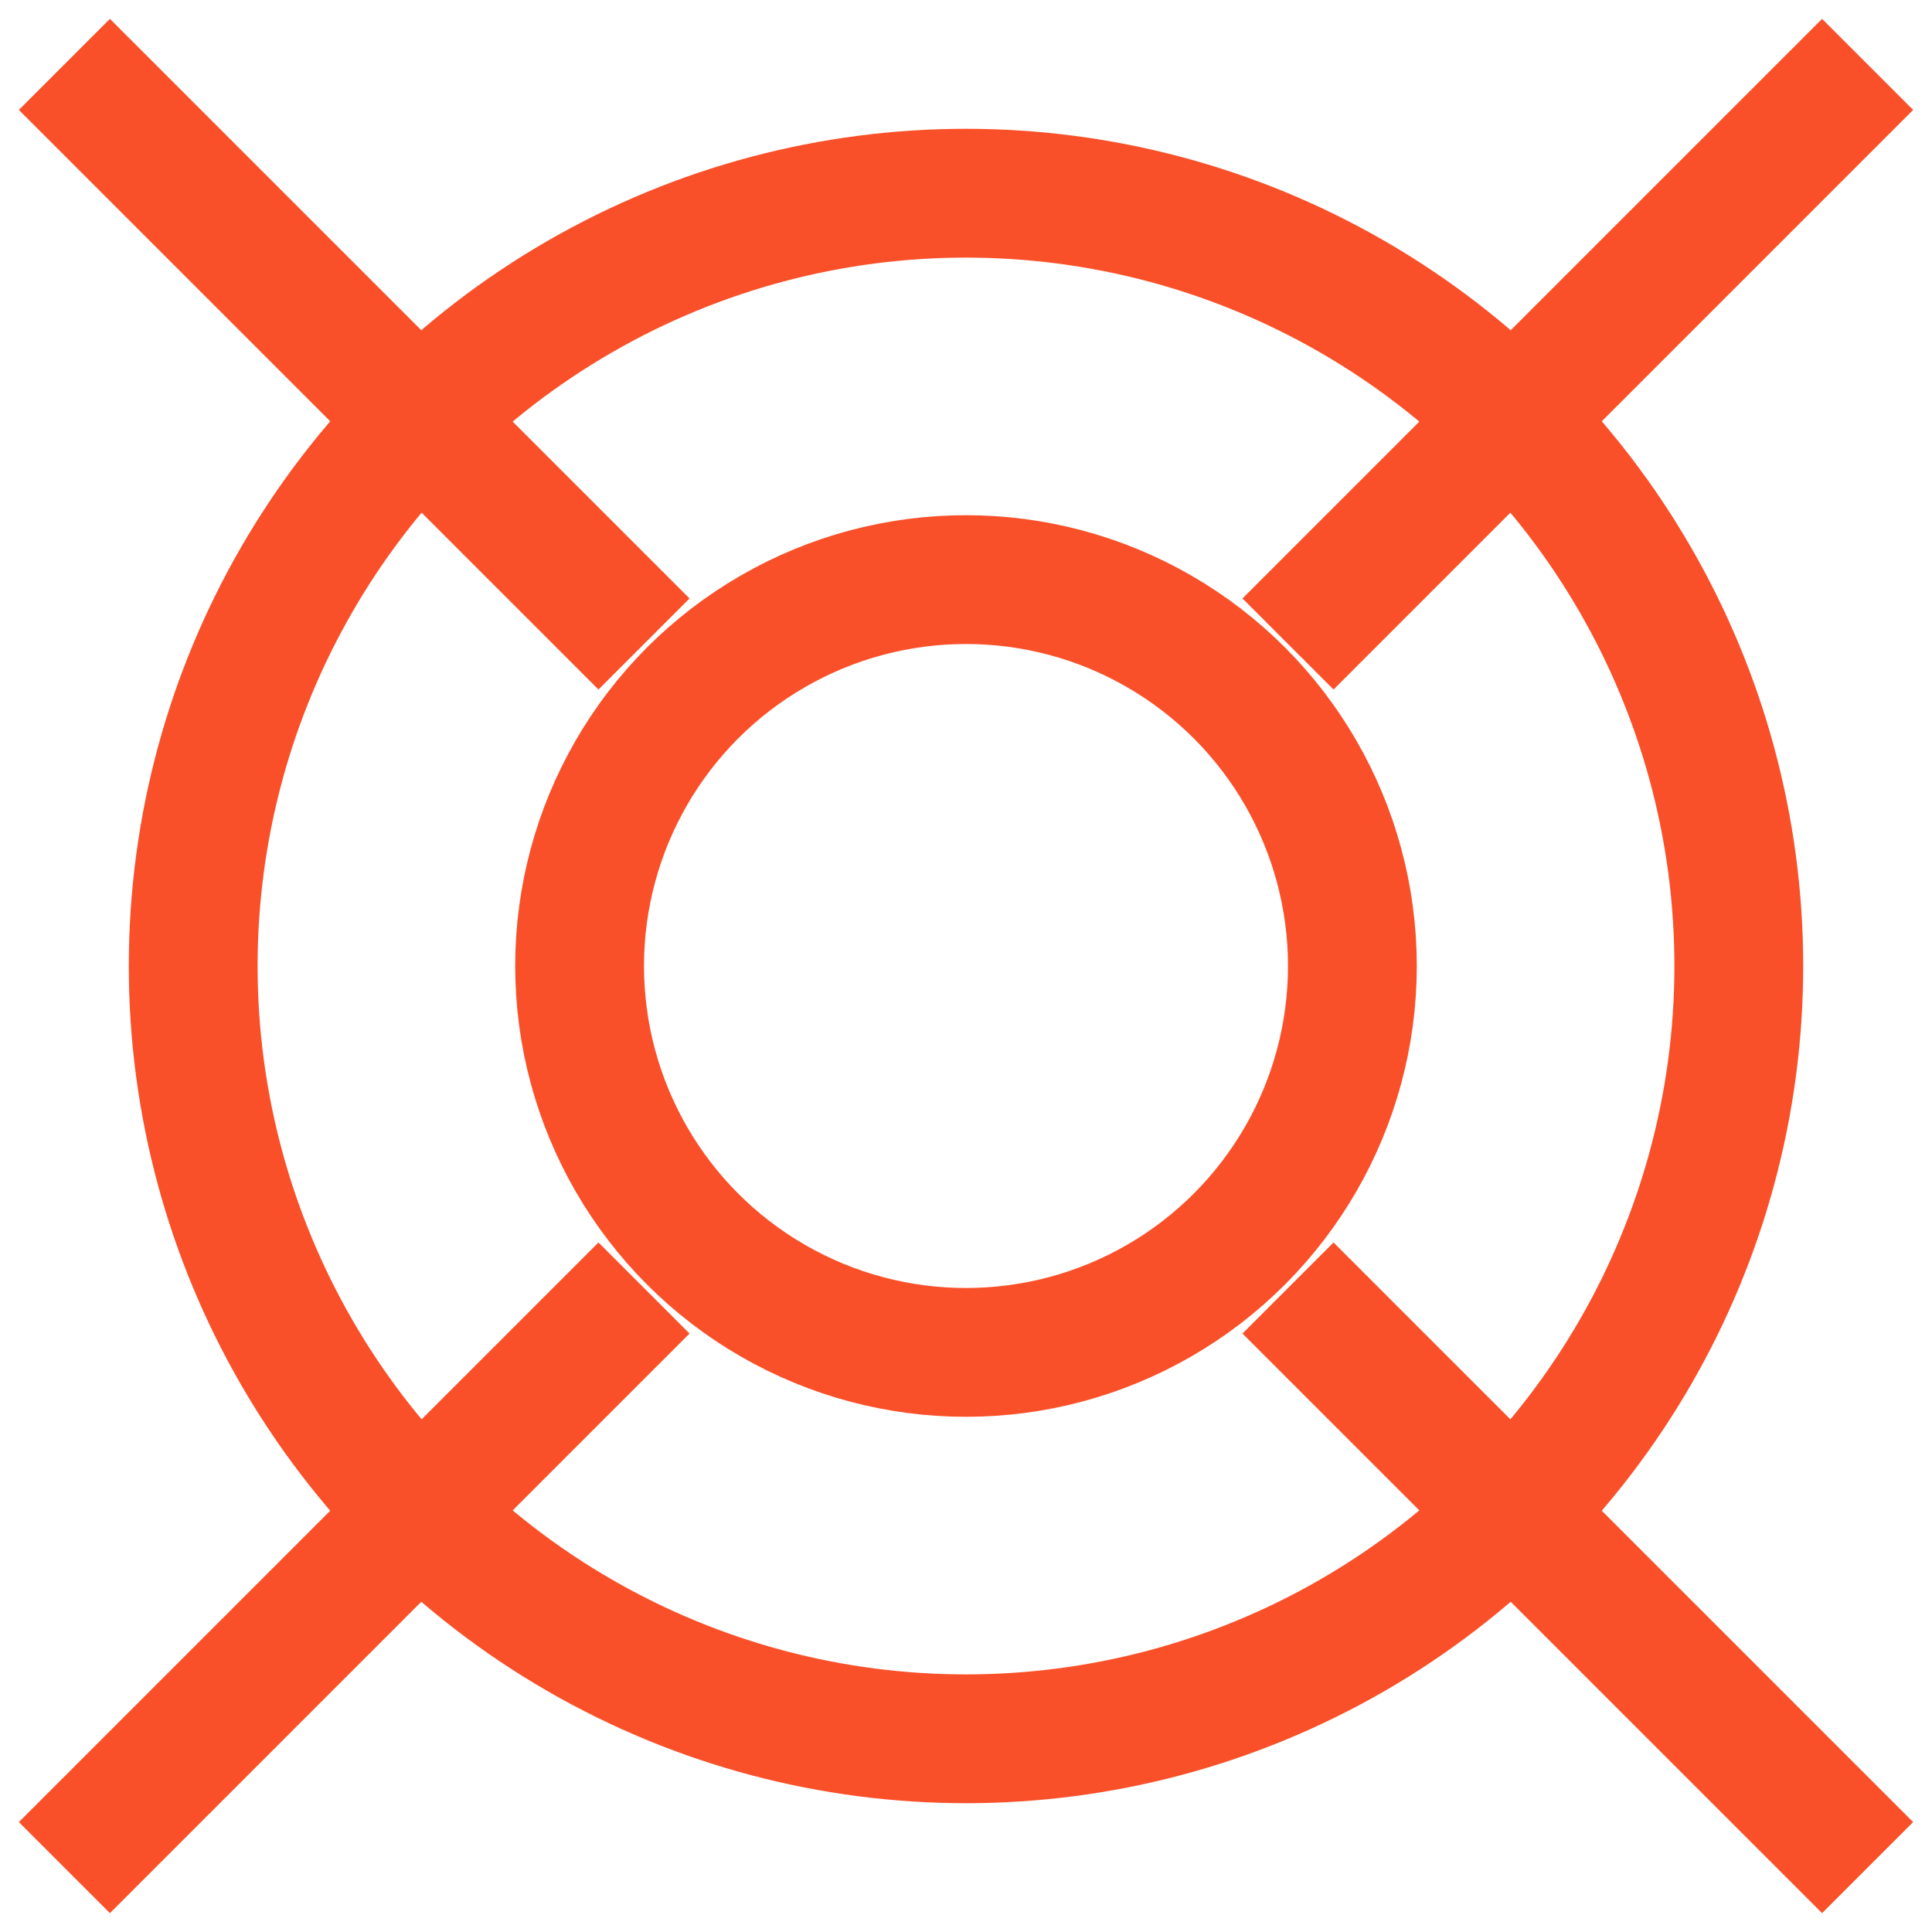 ﻿<svg xmlns="http://www.w3.org/2000/svg" version="1.1" width="30" height="30">
  <circle cx="15" cy="15" r="6" stroke="#f9502a" stroke-width="2" fill-opacity="0"></circle>
  <circle cx="15" cy="15" r="12" stroke="#f9502a" stroke-width="2" fill-opacity="0"></circle>
  <line x1="1" y1="1" x2="10" y2="10" stroke="#f9502a" stroke-width="2"></line>
  <line x1="1" y1="29" x2="10" y2="20" stroke="#f9502a" stroke-width="2"></line>
  <line x1="29" y1="1" x2="20" y2="10" stroke="#f9502a" stroke-width="2"></line>
  <line x1="29" y1="29" x2="20" y2="20" stroke="#f9502a" stroke-width="2"></line>
</svg>
